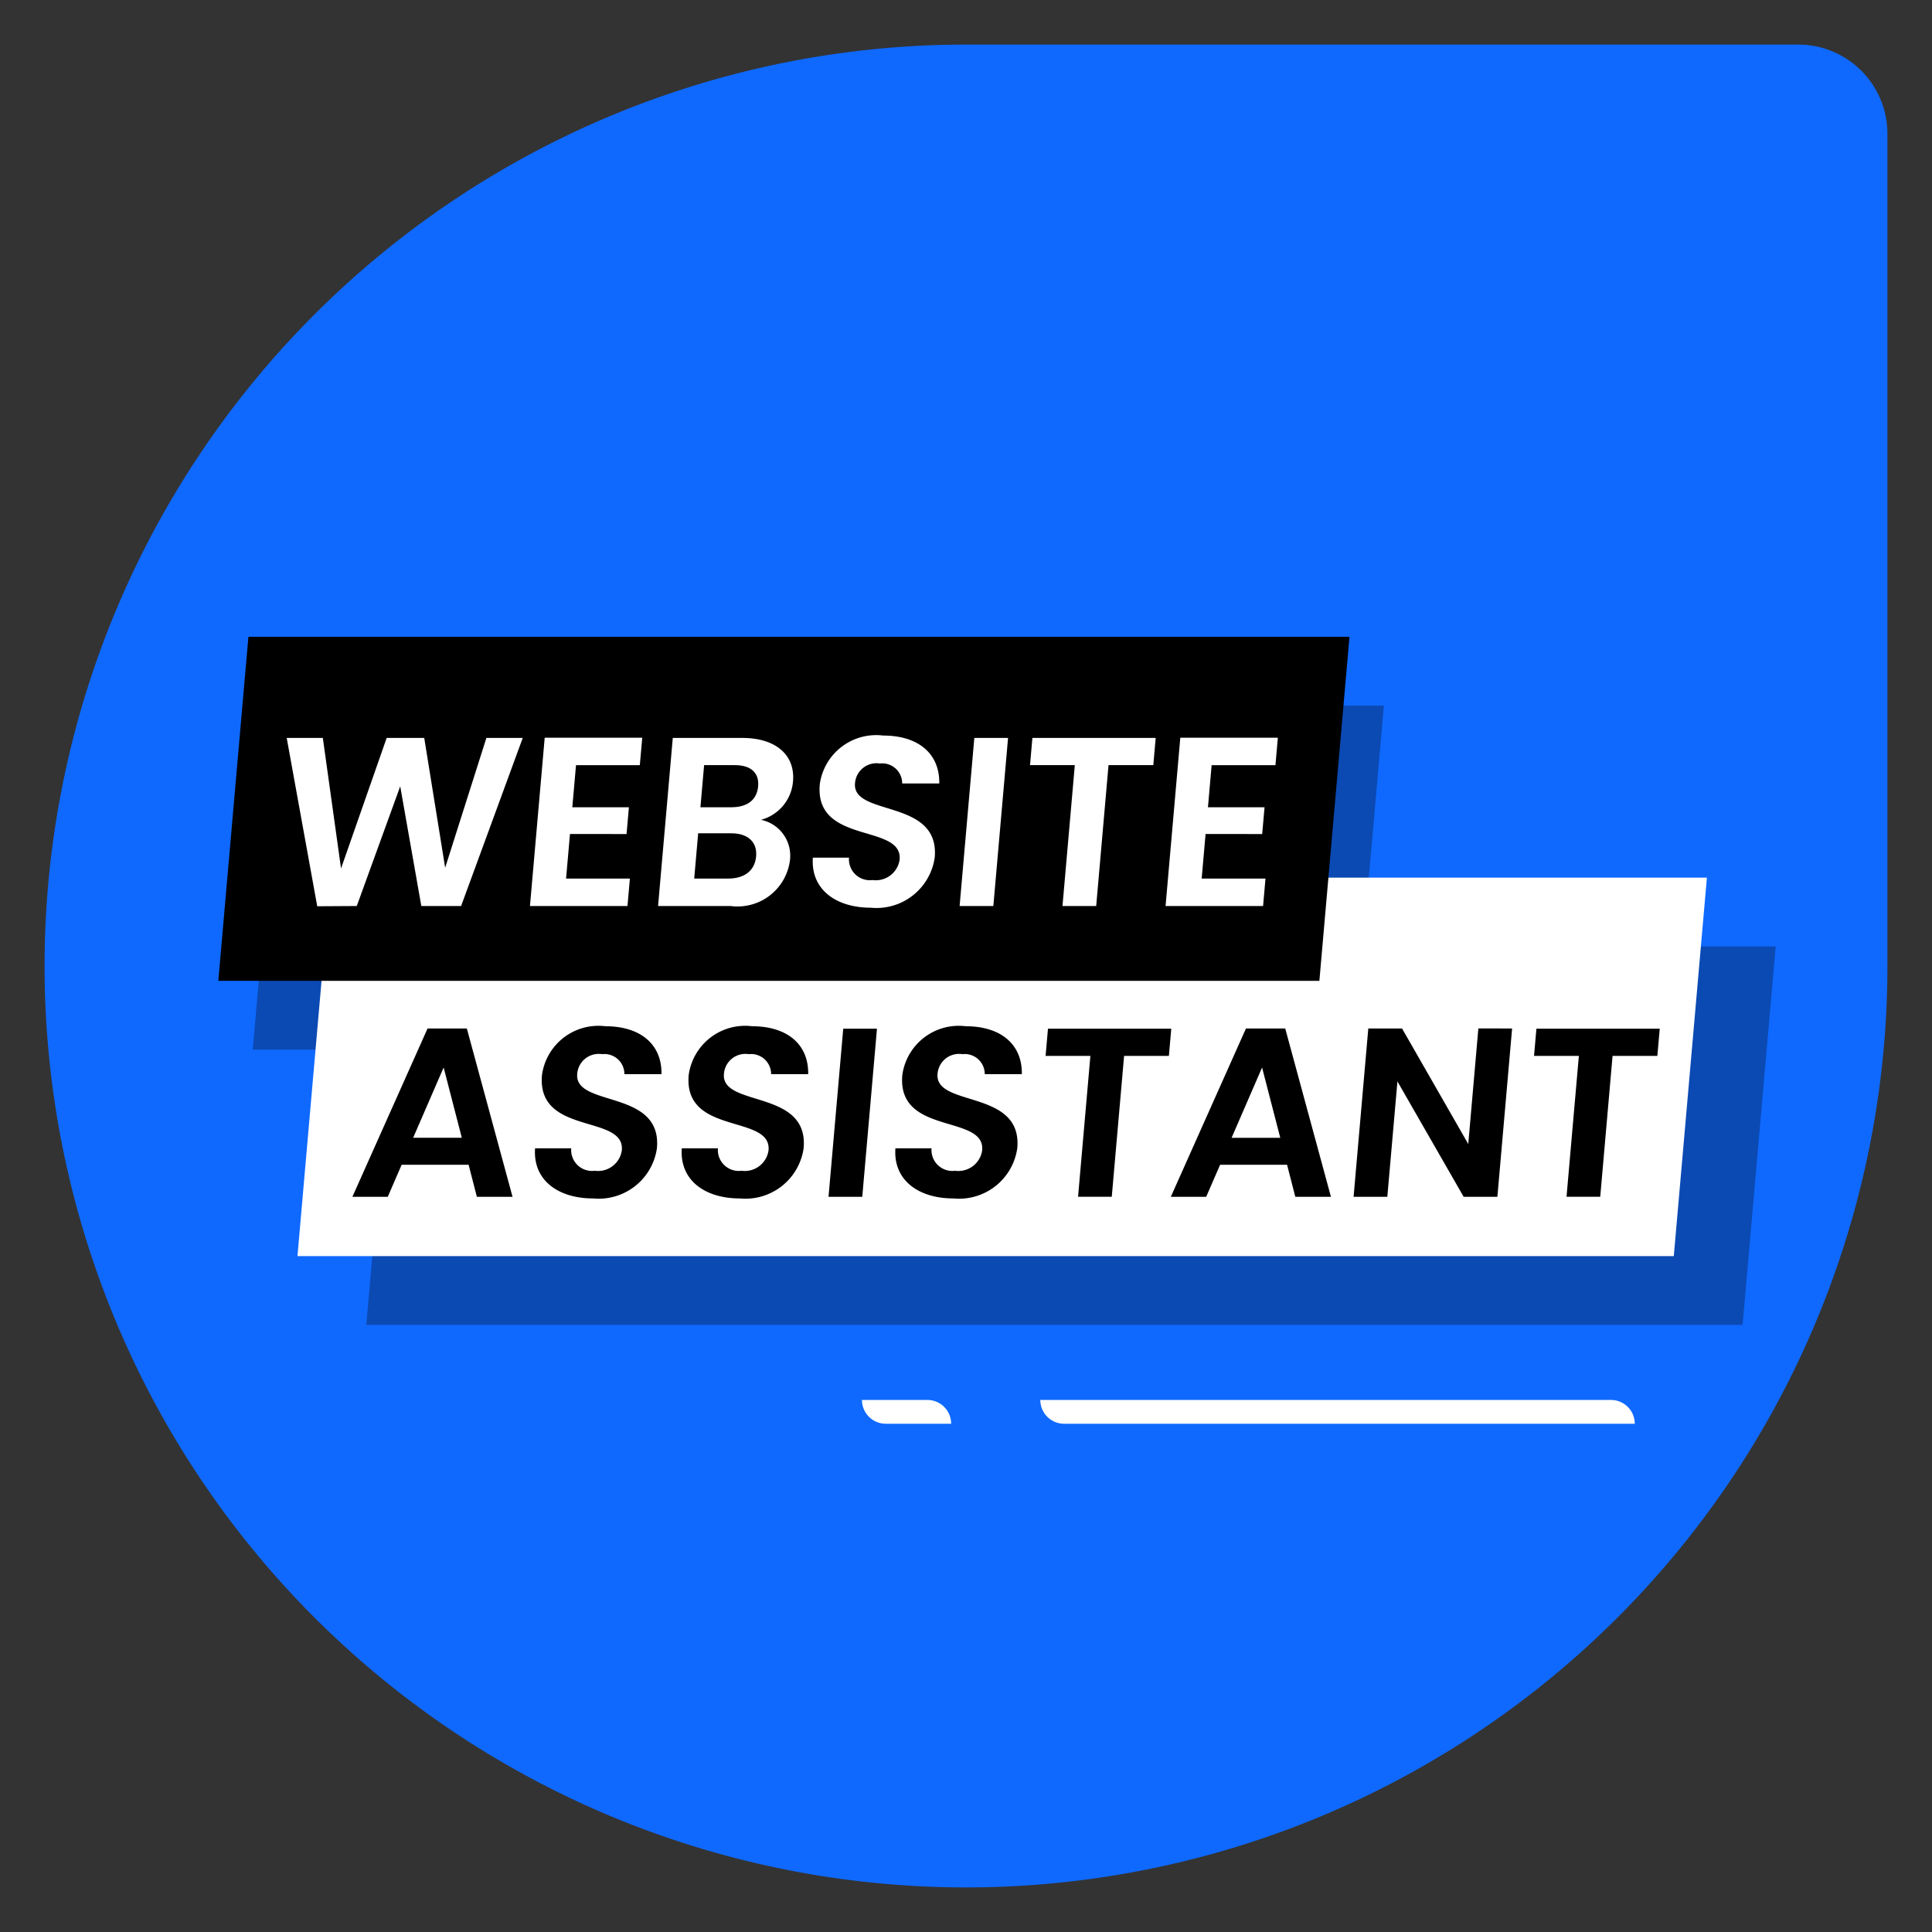 <svg id="Layer_1" data-name="Layer 1" xmlns="http://www.w3.org/2000/svg" width="65" height="65" viewBox="0 0 65 65">
  <rect x="0" y="0" width="65" height="65" fill="#333333" stroke="none"/>
  <title>news</title>
  <path d="M32.5,63.5h0a31,31,0,0,1-31-31h0a31,31,0,0,1,31-31h28a3,3,0,0,1,3,3v28A31,31,0,0,1,32.5,63.5Z" style="fill: #0f69ff"/>
  <polygon points="58.628 44.576 12.323 44.576 13.437 31.842 59.742 31.842 58.628 44.576" style="opacity: 0.3"/>
  <polygon points="45.547 35.315 8.503 35.315 9.516 23.739 46.56 23.739 45.547 35.315" style="opacity: 0.3"/>
  <polygon points="56.313 42.261 10.008 42.261 11.122 29.527 57.427 29.527 56.313 42.261" style="fill: #fff"/>
  <polygon points="44.389 33 7.345 33 8.358 21.424 45.402 21.424 44.389 33"/>
  <g>
    <path d="M9.646,24.827h1.215l.613,4.392,1.535-4.392h1.264l.704,4.367,1.387-4.367h1.223l-2.074,5.655H14.175l-.71-4.027-1.462,4.027-1.33.008Z" style="fill: #fff"/>
    <path d="M21.526,25.743H19.379l-.124,1.417h1.904l-.079.9H19.176l-.131,1.499h2.147l-.081.923H17.83l.496-5.663h3.282Z" style="fill: #fff"/>
    <path d="M24.58,30.482H22.14l.495-5.655h2.334c1.183,0,1.785.616,1.711,1.458a1.458,1.458,0,0,1-1.078,1.297,1.232,1.232,0,0,1,.974,1.369A1.778,1.778,0,0,1,24.58,30.482Zm.027-2.447H23.489l-.133,1.523H24.498c.551,0,.898-.268.94-.746C25.481,28.328,25.158,28.036,24.607,28.036Zm.12-2.293H23.689l-.124,1.417h1.037c.535,0,.864-.242.904-.705C25.547,26.002,25.262,25.743,24.727,25.743Z" style="fill: #fff"/>
    <path d="M29.299,30.539c-1.175,0-2.028-.616-1.951-1.685H28.564a.703.703,0,0,0,.792.754.808.808,0,0,0,.911-.689c.107-1.224-2.874-.486-2.686-2.536a1.916,1.916,0,0,1,2.136-1.636c1.158,0,1.9.591,1.884,1.612h-1.248a.673.673,0,0,0-.751-.672.725.725,0,0,0-.836.665c-.099,1.134,2.856.502,2.682,2.496A1.978,1.978,0,0,1,29.299,30.539Z" style="fill: #fff"/>
    <path d="M32.78,24.827H33.915L33.42,30.482H32.285Z" style="fill: #fff"/>
    <path d="M34.734,24.827h4.148l-.08.915H37.295l-.415,4.74H35.746l.415-4.74H34.654Z" style="fill: #fff"/>
    <path d="M42.911,25.743H40.764L40.64,27.16h1.904l-.079.9H40.56l-.131,1.499h2.147l-.081.923H39.214l.496-5.663h3.282Z" style="fill: #fff"/>
  </g>
  <g>
    <path d="M15.766,39.187H13.513l-.467,1.078h-1.19l2.529-5.663h1.321l1.538,5.663H16.044Zm-.84-3.272L13.9,38.279h1.637Z"/>
    <path d="M19.953,40.32c-1.175,0-2.028-.615-1.951-1.685h1.216a.703.703,0,0,0,.792.754.808.808,0,0,0,.911-.689c.107-1.224-2.874-.486-2.686-2.536a1.917,1.917,0,0,1,2.136-1.637c1.158,0,1.9.592,1.884,1.612h-1.248a.673.673,0,0,0-.75-.673.725.725,0,0,0-.837.665c-.099,1.134,2.856.502,2.682,2.495A1.978,1.978,0,0,1,19.953,40.32Z"/>
    <path d="M24.889,40.32c-1.175,0-2.028-.615-1.951-1.685h1.216a.703.703,0,0,0,.792.754.808.808,0,0,0,.911-.689c.107-1.224-2.874-.486-2.686-2.536a1.917,1.917,0,0,1,2.136-1.637c1.158,0,1.9.592,1.884,1.612h-1.248a.673.673,0,0,0-.75-.673.725.725,0,0,0-.837.665c-.099,1.134,2.856.502,2.682,2.495A1.978,1.978,0,0,1,24.889,40.32Z"/>
    <path d="M28.37,34.609h1.135L29.01,40.265H27.875Z"/>
    <path d="M32.076,40.32c-1.175,0-2.028-.615-1.951-1.685h1.216a.702.702,0,0,0,.792.754.808.808,0,0,0,.911-.689c.107-1.224-2.874-.486-2.686-2.536a1.917,1.917,0,0,1,2.136-1.637c1.158,0,1.9.592,1.885,1.612h-1.248a.674.674,0,0,0-.751-.673.725.725,0,0,0-.837.665c-.099,1.134,2.856.502,2.683,2.495A1.978,1.978,0,0,1,32.076,40.32Z"/>
    <path d="M35.258,34.609h4.148l-.08.915H37.819l-.415,4.74H36.27l.415-4.74H35.178Z"/>
    <path d="M43.302,39.187H41.049l-.468,1.078h-1.19l2.528-5.663H43.24l1.538,5.663H43.579Zm-.841-3.272-1.025,2.365h1.637Z"/>
    <path d="M50.873,34.602l-.495,5.663H49.243l-2.228-3.881-.34,3.881H45.54l.495-5.663H47.17L49.398,38.49l.34-3.889Z"/>
    <path d="M51.691,34.609H55.84l-.08.915H54.253l-.415,4.74H52.704l.415-4.74H51.611Z"/>
  </g>
  <path d="M35,47.1H54.2a.8.8,0,0,1,.8.8v0a0,0,0,0,1,0,0H35.8a.8.8,0,0,1-.8-.8v0A0,0,0,0,1,35,47.1Z" style="fill: #fff"/>
  <path d="M29,47.1h2.2a.8.8,0,0,1,.8.8v0a0,0,0,0,1,0,0H29.8a.8.8,0,0,1-.8-.8v0A0,0,0,0,1,29,47.1Z" style="fill: #fff"/>
</svg>
